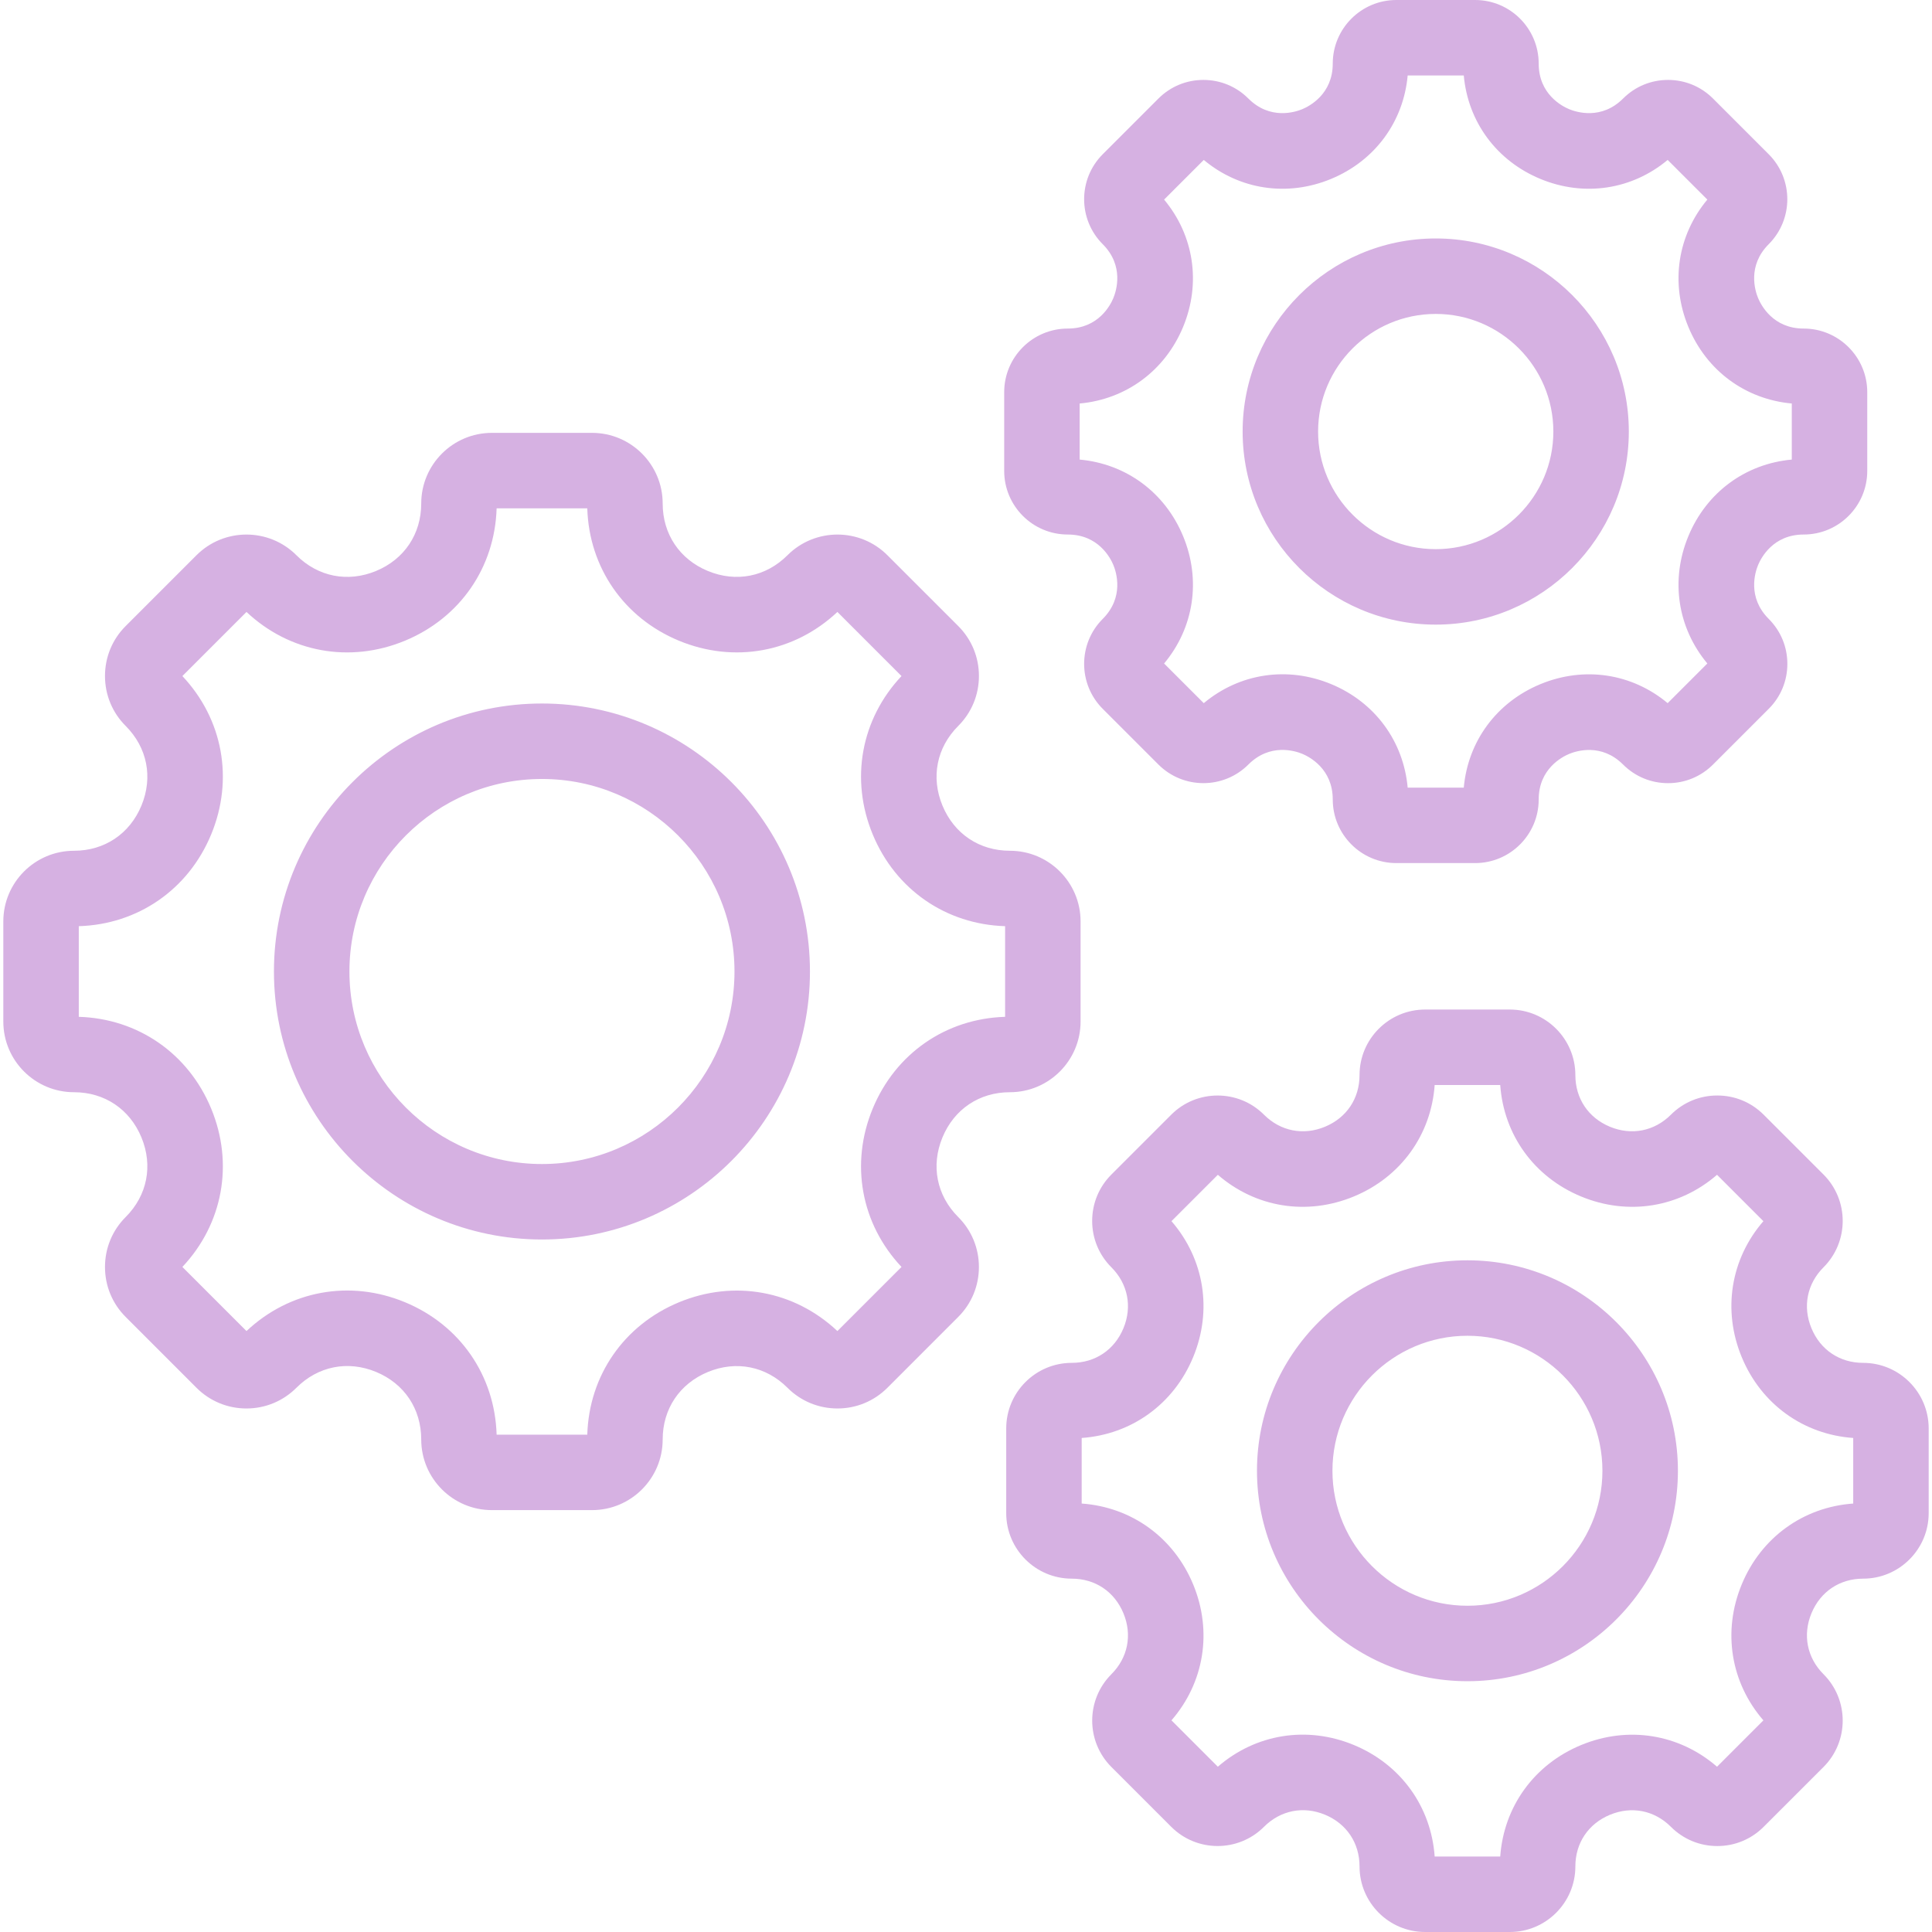 <svg width="82" height="82" viewBox="0 0 82 82" fill="none" xmlns="http://www.w3.org/2000/svg">
<g clip-path="url(#clip0_939_2111)">
<path d="M45.32 22.687C46.618 22.687 47.13 23.679 47.256 23.983C47.381 24.287 47.721 25.35 46.803 26.268C45.751 27.32 45.751 29.033 46.803 30.085L49.167 32.449C50.22 33.502 51.933 33.502 52.985 32.449C53.904 31.53 54.967 31.869 55.271 31.994C55.575 32.12 56.566 32.632 56.566 33.932C56.566 35.421 57.777 36.632 59.265 36.632H62.608C64.097 36.632 65.307 35.421 65.307 33.932C65.307 32.635 66.299 32.123 66.603 31.997C66.907 31.871 67.971 31.532 68.888 32.449C69.398 32.959 70.076 33.24 70.797 33.24C71.518 33.24 72.196 32.959 72.706 32.449L75.07 30.085C75.58 29.576 75.861 28.898 75.861 28.177C75.861 27.455 75.58 26.778 75.07 26.268C74.152 25.35 74.492 24.287 74.618 23.983C74.744 23.679 75.255 22.687 76.553 22.687C78.042 22.687 79.252 21.476 79.252 19.987V16.645C79.252 15.156 78.041 13.945 76.553 13.945C75.255 13.945 74.744 12.953 74.618 12.649C74.492 12.345 74.152 11.282 75.07 10.364C76.122 9.311 76.122 7.599 75.07 6.547L72.706 4.183C72.196 3.673 71.518 3.392 70.797 3.392C70.076 3.392 69.398 3.673 68.888 4.183C67.971 5.1 66.908 4.761 66.603 4.635C66.299 4.509 65.307 3.997 65.307 2.7C65.307 1.211 64.097 0 62.608 0H59.265C57.777 0 56.566 1.211 56.566 2.699C56.566 3.997 55.574 4.509 55.27 4.635C54.966 4.761 53.903 5.1 52.985 4.183C52.475 3.673 51.797 3.392 51.076 3.392C50.355 3.392 49.677 3.673 49.167 4.183L46.803 6.547C45.751 7.599 45.751 9.311 46.803 10.364C47.721 11.282 47.381 12.345 47.255 12.649C47.13 12.953 46.618 13.945 45.32 13.945C43.832 13.945 42.621 15.156 42.621 16.645V19.987C42.621 21.476 43.832 22.687 45.32 22.687ZM45.824 17.126C47.789 16.948 49.444 15.737 50.215 13.875C50.986 12.013 50.672 9.986 49.408 8.471L51.092 6.788C52.606 8.052 54.633 8.365 56.495 7.594C58.357 6.823 59.569 5.168 59.746 3.203H62.127C62.304 5.168 63.516 6.823 65.378 7.594C67.24 8.365 69.266 8.052 70.781 6.788L72.465 8.471C71.201 9.986 70.887 12.013 71.659 13.875C72.43 15.737 74.085 16.948 76.049 17.126V19.506C74.085 19.683 72.43 20.895 71.659 22.757C70.887 24.619 71.201 26.646 72.465 28.16L70.781 29.844C69.266 28.58 67.24 28.267 65.378 29.038C63.516 29.809 62.304 31.464 62.127 33.429H59.746C59.569 31.462 58.358 29.806 56.497 29.035C54.634 28.264 52.607 28.579 51.092 29.844L49.408 28.161C50.673 26.646 50.986 24.619 50.215 22.757C49.444 20.895 47.789 19.684 45.824 19.506V17.126ZM60.937 26.511C65.455 26.511 69.132 22.835 69.132 18.316C69.132 13.797 65.455 10.121 60.937 10.121C56.418 10.121 52.741 13.797 52.741 18.316C52.742 22.835 56.418 26.511 60.937 26.511ZM60.937 13.324C63.689 13.324 65.929 15.563 65.929 18.316C65.929 21.069 63.689 23.308 60.937 23.308C58.184 23.308 55.944 21.069 55.944 18.316C55.944 15.563 58.184 13.324 60.937 13.324ZM79.077 57.844C78.085 57.844 77.265 57.295 76.884 56.376C76.503 55.457 76.695 54.489 77.397 53.787C78.481 52.703 78.481 50.938 77.397 49.852L74.855 47.311C74.329 46.785 73.63 46.496 72.887 46.496C72.144 46.496 71.445 46.785 70.92 47.31C70.218 48.012 69.25 48.203 68.331 47.823C67.412 47.442 66.863 46.622 66.863 45.63C66.863 44.096 65.615 42.848 64.081 42.848H60.486C58.952 42.848 57.703 44.096 57.703 45.63C57.703 46.622 57.155 47.442 56.235 47.823C55.316 48.203 54.348 48.012 53.646 47.31C52.562 46.226 50.796 46.226 49.712 47.31L47.17 49.852C46.644 50.378 46.355 51.077 46.355 51.82C46.355 52.563 46.644 53.262 47.17 53.787C47.871 54.489 48.063 55.457 47.682 56.376C47.301 57.295 46.481 57.844 45.489 57.844C43.955 57.844 42.707 59.092 42.707 60.627V64.221C42.707 65.755 43.955 67.003 45.489 67.003C46.481 67.003 47.301 67.552 47.682 68.472C48.063 69.391 47.871 70.359 47.17 71.06C46.085 72.145 46.085 73.91 47.17 74.995L49.712 77.537C50.796 78.622 52.562 78.622 53.646 77.537C54.349 76.834 55.318 76.641 56.236 77.022C57.155 77.403 57.703 78.223 57.703 79.218C57.703 80.752 58.952 82 60.486 82H64.081C65.615 82 66.863 80.752 66.863 79.218C66.863 78.225 67.412 77.406 68.331 77.025C69.25 76.644 70.218 76.835 70.92 77.537C71.445 78.063 72.144 78.352 72.887 78.352C73.63 78.352 74.329 78.063 74.854 77.537L77.397 74.995C78.481 73.91 78.481 72.145 77.397 71.06C76.695 70.359 76.503 69.391 76.884 68.472C77.265 67.552 78.085 67.003 79.077 67.003C80.611 67.003 81.859 65.755 81.859 64.221V60.627C81.859 59.092 80.611 57.844 79.077 57.844ZM78.656 63.815C76.54 63.966 74.751 65.252 73.925 67.246C73.099 69.24 73.455 71.415 74.844 73.017L72.876 74.985C71.273 73.596 69.1 73.24 67.105 74.066C65.111 74.892 63.825 76.681 63.674 78.797H60.892C60.741 76.679 59.456 74.889 57.462 74.063C55.468 73.237 53.293 73.594 51.689 74.985L49.721 73.017C51.111 71.415 51.467 69.24 50.641 67.246C49.815 65.252 48.026 63.966 45.91 63.815V61.032C48.026 60.882 49.815 59.596 50.641 57.602C51.467 55.608 51.111 53.433 49.721 51.83L51.689 49.862C53.292 51.252 55.466 51.608 57.461 50.782C59.455 49.956 60.741 48.167 60.892 46.051H63.674C63.825 48.166 65.111 49.956 67.105 50.782C69.1 51.608 71.273 51.252 72.876 49.862L74.844 51.83C73.455 53.433 73.099 55.608 73.925 57.602C74.751 59.596 76.54 60.882 78.656 61.032V63.815ZM62.283 53.491C57.357 53.491 53.35 57.498 53.35 62.424C53.35 67.349 57.358 71.356 62.283 71.356C67.209 71.356 71.216 67.349 71.216 62.424C71.216 57.498 67.209 53.491 62.283 53.491ZM62.283 68.153C59.124 68.153 56.553 65.583 56.553 62.424C56.553 59.265 59.124 56.694 62.283 56.694C65.442 56.694 68.012 59.265 68.012 62.424C68.012 65.583 65.442 68.153 62.283 68.153ZM40.001 48.275C40.499 47.074 41.569 46.357 42.865 46.357C44.518 46.357 45.863 45.012 45.863 43.359V39.107C45.863 37.454 44.519 36.109 42.865 36.109C41.569 36.109 40.499 35.392 40.001 34.192C39.504 32.991 39.754 31.727 40.671 30.811C41.237 30.245 41.549 29.492 41.549 28.691C41.549 27.89 41.237 27.137 40.671 26.571L37.664 23.565C36.495 22.396 34.593 22.396 33.424 23.565C32.508 24.481 31.244 24.731 30.043 24.234C28.843 23.737 28.126 22.666 28.126 21.37C28.126 19.717 26.781 18.372 25.128 18.372H20.876C19.223 18.372 17.878 19.717 17.878 21.37C17.878 22.666 17.161 23.737 15.961 24.234C14.761 24.731 13.496 24.482 12.58 23.565C11.411 22.396 9.509 22.396 8.34 23.565L5.334 26.571C4.767 27.137 4.456 27.89 4.456 28.691C4.456 29.492 4.767 30.245 5.334 30.811C6.25 31.728 6.5 32.991 6.003 34.192C5.506 35.392 4.435 36.109 3.139 36.109C1.486 36.109 0.141 37.454 0.141 39.107V43.359C0.141 45.012 1.486 46.357 3.139 46.357C4.435 46.357 5.506 47.074 6.003 48.275C6.5 49.475 6.25 50.739 5.334 51.655C4.767 52.221 4.456 52.974 4.456 53.775C4.456 54.576 4.767 55.329 5.334 55.895L8.34 58.902C8.906 59.468 9.659 59.78 10.46 59.78C11.261 59.78 12.014 59.468 12.58 58.902C13.498 57.983 14.763 57.732 15.962 58.229C17.162 58.726 17.878 59.798 17.878 61.096C17.878 62.749 19.223 64.094 20.876 64.094H25.128C26.781 64.094 28.126 62.749 28.126 61.096C28.126 59.8 28.843 58.73 30.043 58.232C31.243 57.735 32.508 57.985 33.424 58.902C33.99 59.468 34.743 59.78 35.544 59.78C36.345 59.78 37.098 59.468 37.664 58.902L40.67 55.895C41.237 55.329 41.548 54.576 41.548 53.775C41.548 52.974 41.237 52.221 40.67 51.655C39.754 50.739 39.504 49.475 40.001 48.275ZM37.042 47.049C36.073 49.388 36.543 51.945 38.263 53.773L35.542 56.494C33.714 54.774 31.157 54.304 28.817 55.273C26.479 56.242 25.002 58.382 24.926 60.891H21.078C21.002 58.38 19.526 56.238 17.188 55.27C14.85 54.301 12.292 54.772 10.462 56.494L7.741 53.773C9.461 51.945 9.931 49.387 8.962 47.049C7.993 44.71 5.853 43.233 3.344 43.157V39.31C5.853 39.233 7.993 37.757 8.962 35.418C9.931 33.079 9.461 30.522 7.741 28.694L10.462 25.973C12.29 27.692 14.848 28.163 17.187 27.194C19.526 26.225 21.002 24.084 21.078 21.575H24.926C25.002 24.084 26.478 26.225 28.817 27.194C31.157 28.162 33.714 27.693 35.542 25.973L38.263 28.694C36.543 30.521 36.073 33.079 37.042 35.418C38.011 37.757 40.151 39.233 42.66 39.31V43.157C40.151 43.233 38.011 44.71 37.042 47.049ZM23.002 29.859C16.73 29.859 11.627 34.961 11.627 41.233C11.627 47.505 16.73 52.608 23.002 52.608C29.274 52.608 34.377 47.505 34.377 41.233C34.377 34.961 29.274 29.859 23.002 29.859ZM23.002 49.405C18.496 49.405 14.831 45.739 14.831 41.233C14.831 36.727 18.496 33.062 23.002 33.062C27.508 33.062 31.174 36.727 31.174 41.233C31.174 45.739 27.508 49.405 23.002 49.405Z" fill="#D6B1E2"/>
</g>
<defs>
<clipPath id="clip0_939_2111">
<rect width="82" height="82" fill="white"/>
</clipPath>
</defs>
</svg>

